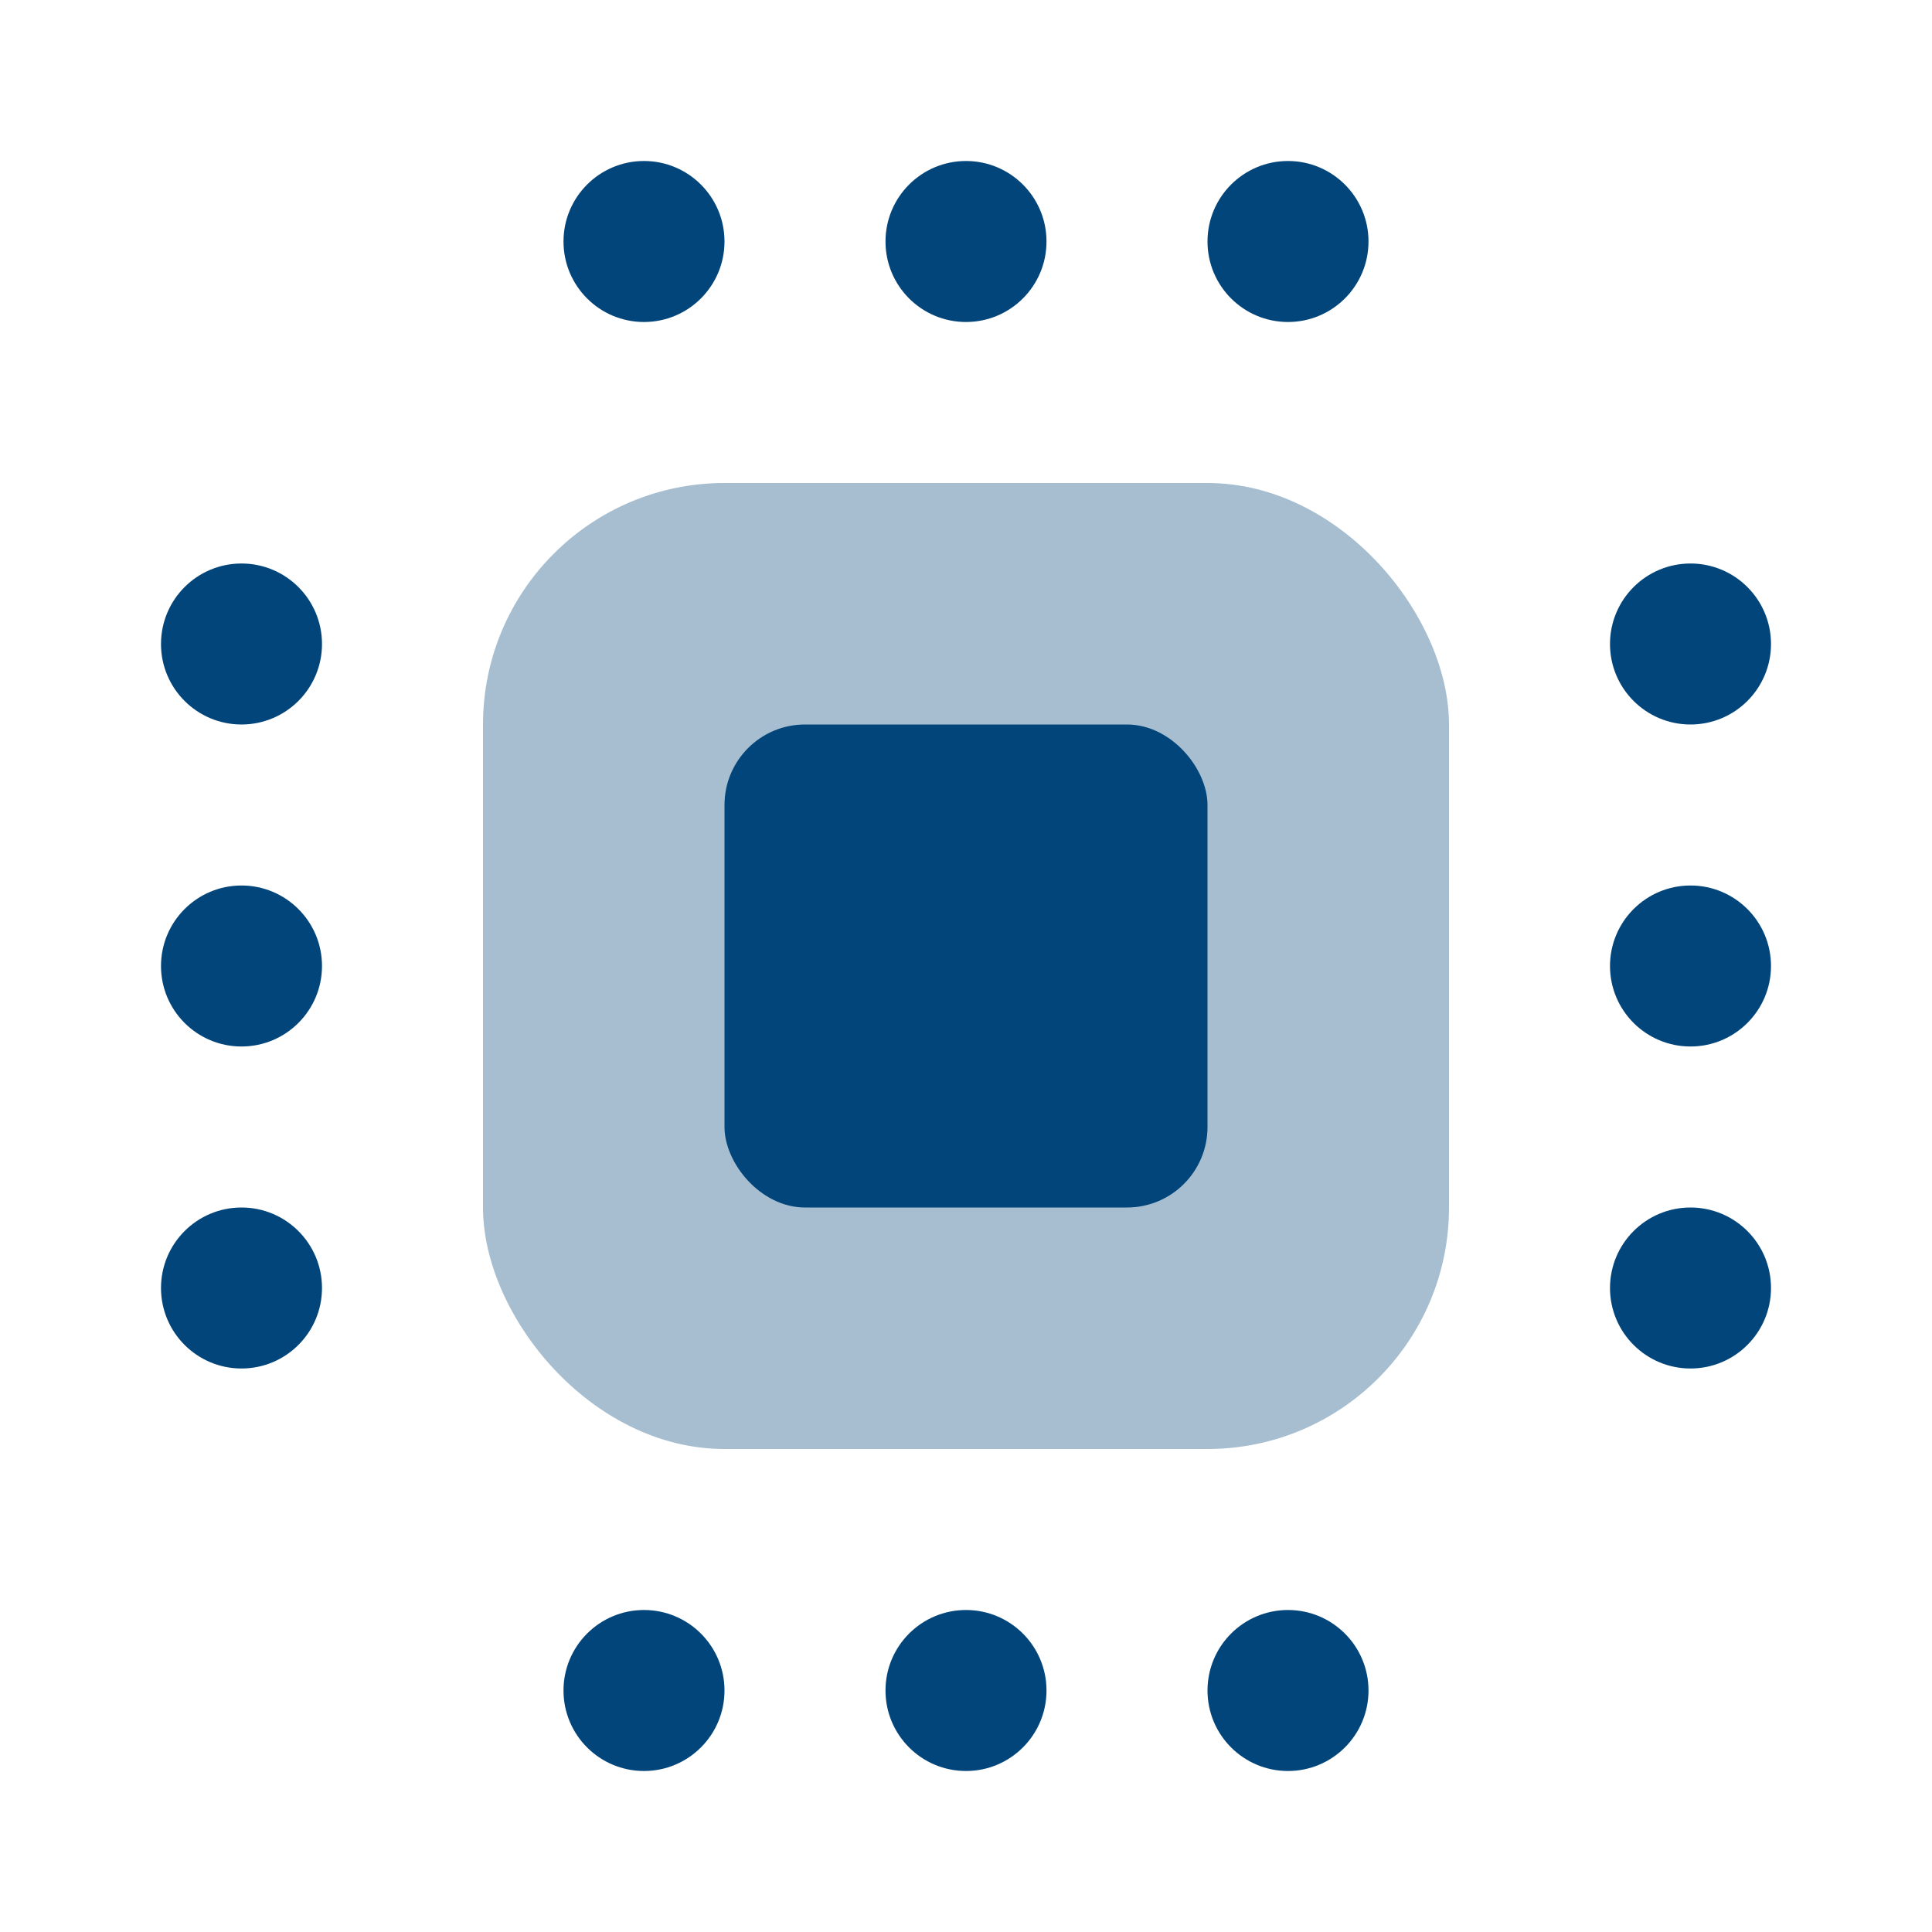 ﻿<?xml version="1.0" encoding="utf-8"?>
<svg xmlns="http://www.w3.org/2000/svg" data-name="Слой 1" viewBox="0 0 24 24" width="192" height="192">
  <rect width="12" height="12" x="6" y="6" opacity=".35" rx="3" fill="#02457A" />
  <rect width="6" height="6" x="9" y="9" rx="1" fill="#02457A" />
  <circle cx="12" cy="3" r="1" fill="#02457A" />
  <circle cx="16" cy="3" r="1" fill="#02457A" />
  <circle cx="8" cy="3" r="1" fill="#02457A" />
  <circle cx="12" cy="21" r="1" fill="#02457A" />
  <circle cx="16" cy="21" r="1" fill="#02457A" />
  <circle cx="8" cy="21" r="1" fill="#02457A" />
  <circle cx="3" cy="12" r="1" fill="#02457A" />
  <circle cx="3" cy="16" r="1" fill="#02457A" />
  <circle cx="3" cy="8" r="1" fill="#02457A" />
  <circle cx="21" cy="12" r="1" fill="#02457A" />
  <circle cx="21" cy="16" r="1" fill="#02457A" />
  <circle cx="21" cy="8" r="1" fill="#02457A" />
</svg>